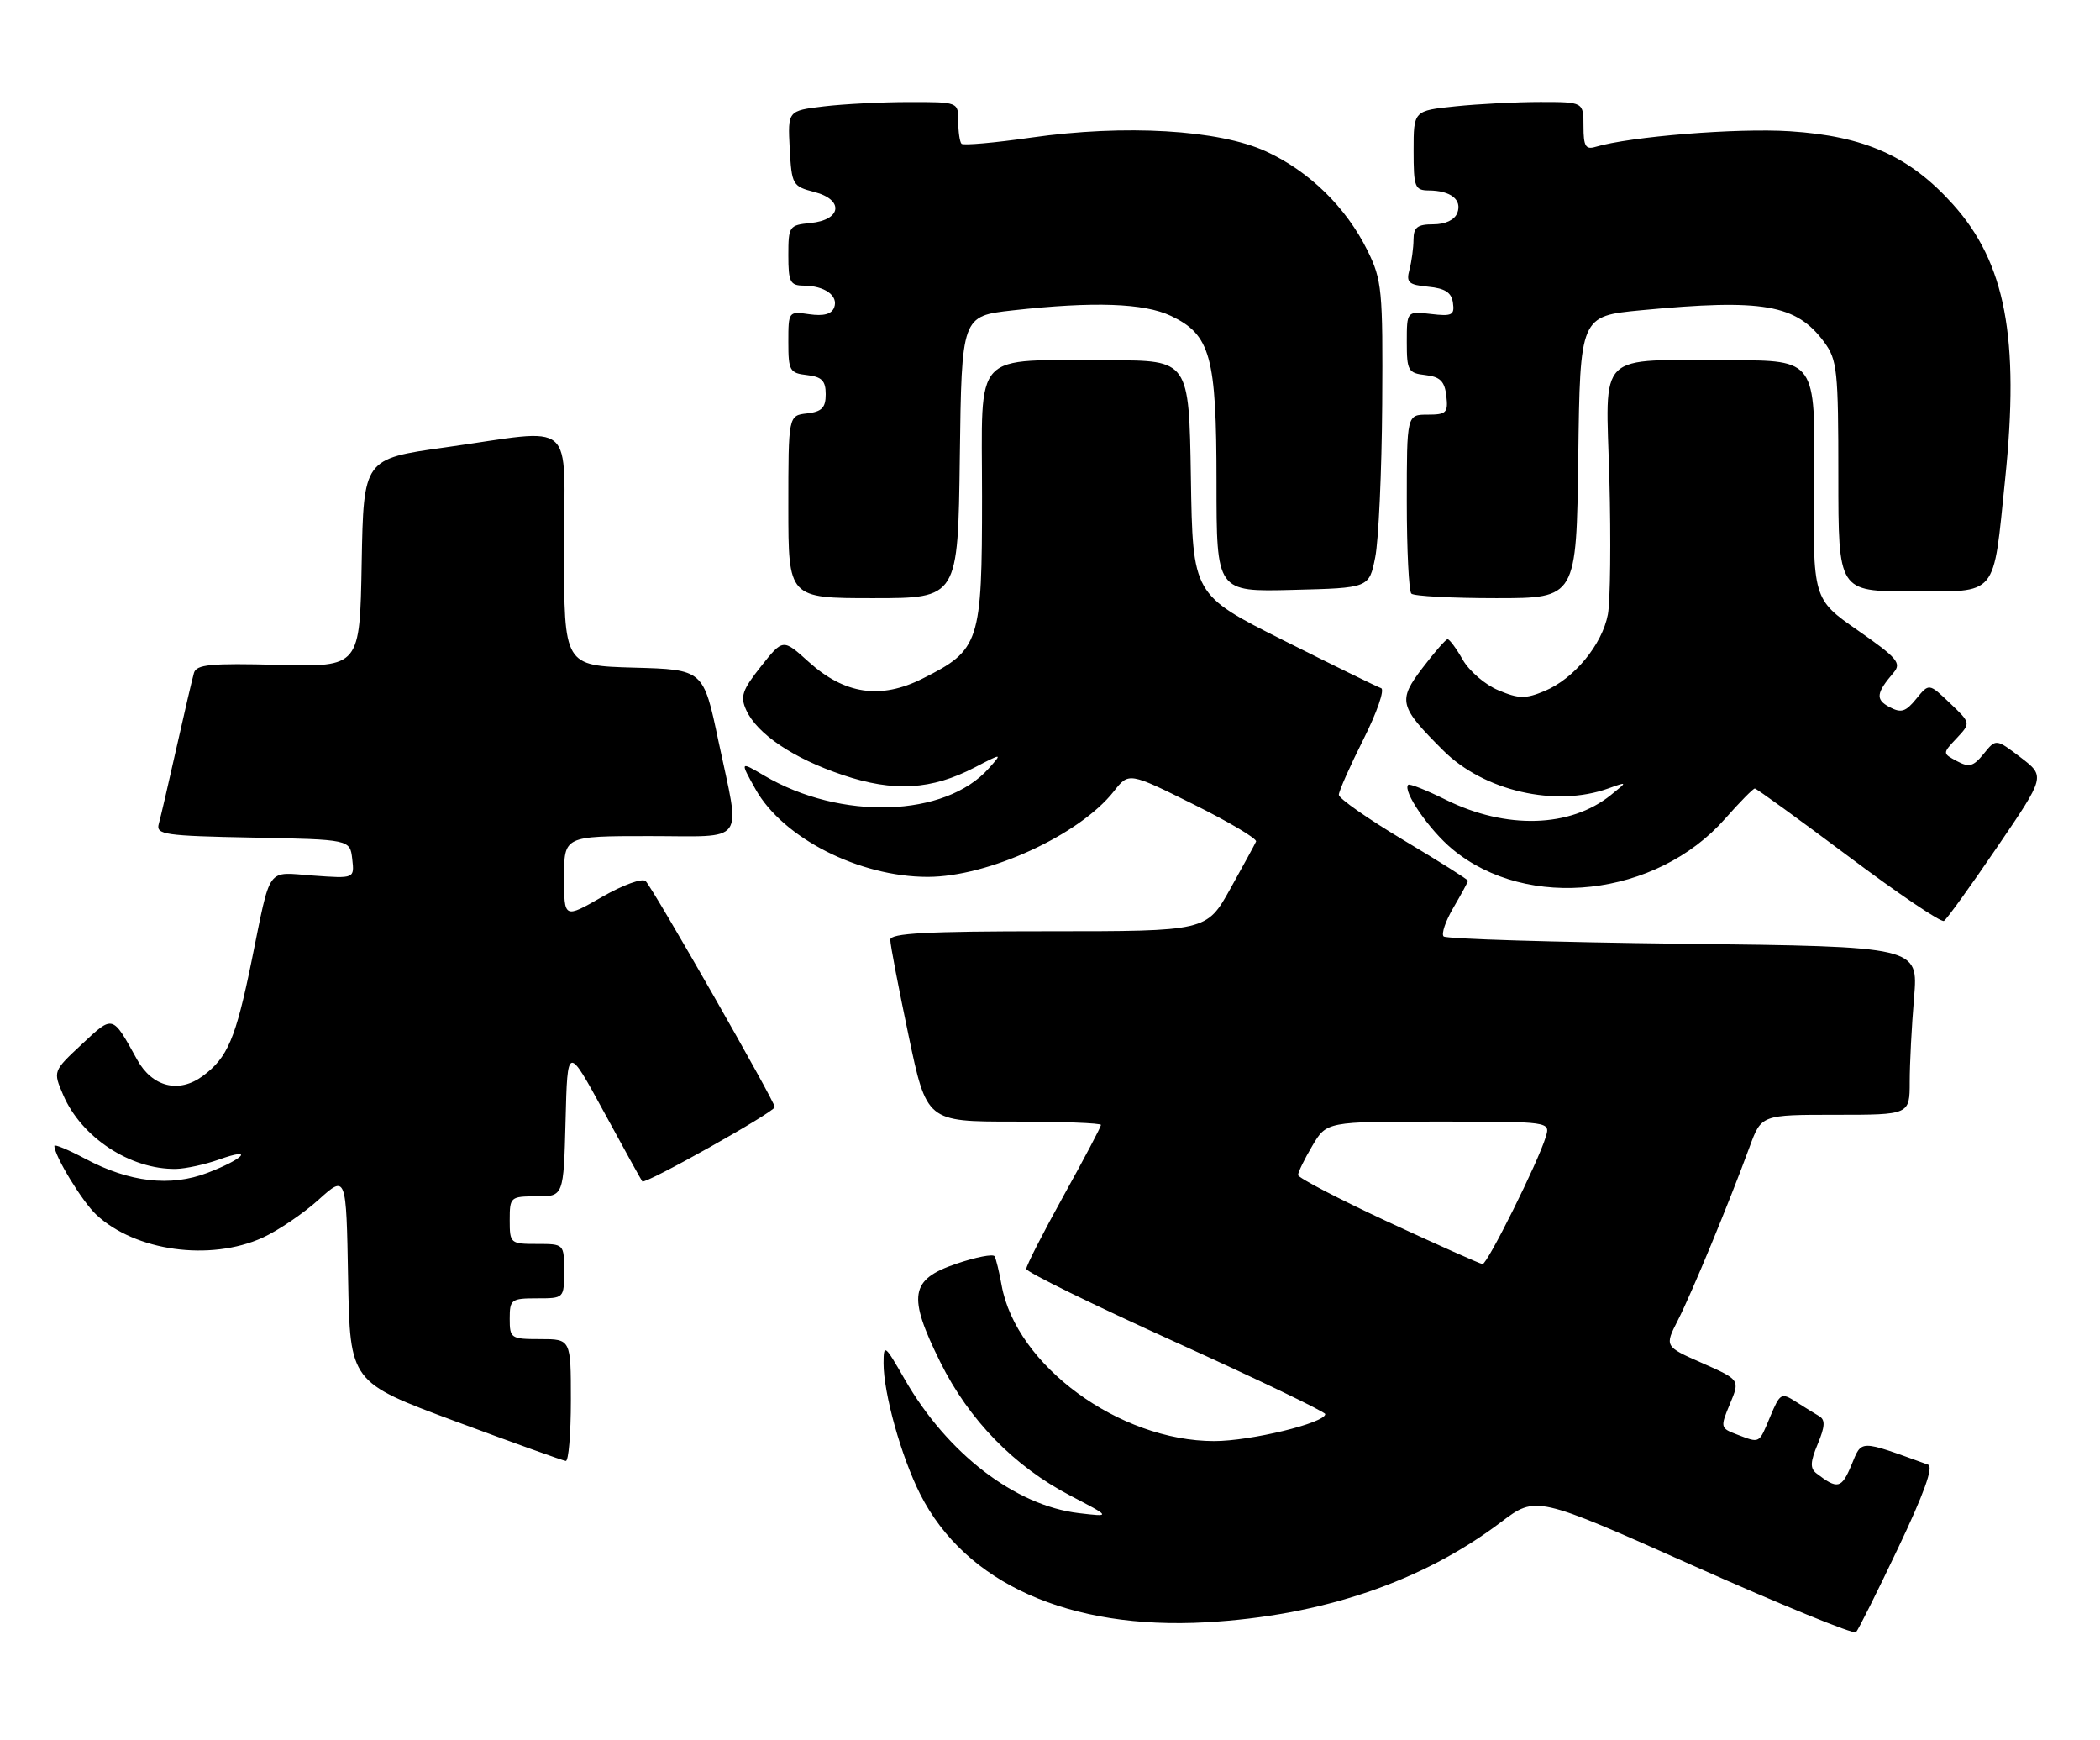 <?xml version="1.0" encoding="UTF-8" standalone="no"?>
<!DOCTYPE svg PUBLIC "-//W3C//DTD SVG 1.1//EN" "http://www.w3.org/Graphics/SVG/1.1/DTD/svg11.dtd" >
<svg xmlns="http://www.w3.org/2000/svg" xmlns:xlink="http://www.w3.org/1999/xlink" version="1.1" viewBox="0 0 309 256">
 <g >
 <path fill="currentColor"
d=" M 279.31 227.70 C 283.08 219.78 284.53 215.77 283.71 215.47 C 273.41 211.75 274.00 211.75 272.41 215.56 C 270.97 219.00 270.38 219.14 267.28 216.75 C 266.32 216.01 266.36 215.07 267.47 212.42 C 268.54 209.85 268.60 208.88 267.69 208.34 C 267.04 207.96 265.49 207.00 264.25 206.21 C 262.11 204.84 261.92 204.95 260.48 208.38 C 258.78 212.46 259.01 212.33 255.60 211.04 C 253.13 210.10 253.10 209.99 254.55 206.53 C 256.03 202.99 256.03 202.99 250.48 200.53 C 244.92 198.08 244.92 198.08 246.90 194.20 C 248.96 190.16 254.42 176.95 257.43 168.75 C 259.17 164.00 259.17 164.00 270.08 164.00 C 281.00 164.00 281.00 164.00 281.00 159.15 C 281.00 156.48 281.29 150.91 281.64 146.77 C 282.27 139.25 282.27 139.25 247.68 138.84 C 228.66 138.61 212.79 138.13 212.42 137.76 C 212.05 137.39 212.71 135.47 213.88 133.49 C 215.04 131.51 216.00 129.74 216.00 129.57 C 216.00 129.39 211.72 126.70 206.50 123.58 C 201.28 120.46 197.00 117.47 197.00 116.93 C 197.00 116.39 198.63 112.72 200.62 108.76 C 202.61 104.81 203.78 101.43 203.22 101.24 C 202.66 101.05 196.20 97.89 188.85 94.20 C 175.50 87.50 175.50 87.50 175.23 70.25 C 174.95 53.00 174.95 53.00 163.23 53.01 C 142.77 53.03 144.50 51.18 144.50 73.02 C 144.50 94.63 144.18 95.60 135.73 99.84 C 129.57 102.93 124.28 102.15 118.99 97.37 C 115.21 93.95 115.21 93.95 111.97 98.04 C 109.21 101.52 108.89 102.47 109.80 104.46 C 111.40 107.98 116.75 111.58 124.00 114.01 C 131.51 116.54 137.06 116.21 143.46 112.88 C 147.50 110.78 147.50 110.78 145.50 113.03 C 139.08 120.26 123.70 120.74 112.41 114.08 C 108.87 111.99 108.87 111.99 111.18 116.12 C 115.21 123.29 126.43 129.00 136.50 129.00 C 145.42 129.00 158.84 122.84 163.89 116.42 C 166.10 113.60 166.10 113.60 175.62 118.33 C 180.86 120.93 185.00 123.39 184.82 123.80 C 184.65 124.20 182.93 127.34 181.02 130.77 C 177.54 137.00 177.54 137.00 154.27 137.00 C 136.32 137.00 131.00 137.29 131.00 138.25 C 130.99 138.94 132.20 145.24 133.67 152.25 C 136.35 165.00 136.35 165.00 149.17 165.00 C 156.23 165.00 162.00 165.22 162.00 165.49 C 162.00 165.76 159.53 170.45 156.50 175.91 C 153.47 181.38 151.00 186.22 151.01 186.67 C 151.01 187.13 160.91 191.98 173.01 197.46 C 185.10 202.94 195.00 207.70 195.00 208.03 C 195.00 209.33 184.03 212.00 178.67 212.00 C 164.70 212.00 149.50 200.87 147.38 189.07 C 147.03 187.11 146.56 185.19 146.35 184.82 C 146.14 184.44 143.61 184.93 140.73 185.91 C 133.90 188.22 133.51 190.61 138.36 200.39 C 142.57 208.89 149.24 215.73 157.50 220.03 C 163.50 223.16 163.50 223.16 158.75 222.60 C 149.36 221.49 139.38 213.82 133.12 202.91 C 130.18 197.78 130.02 197.66 130.01 200.54 C 130.00 204.96 132.61 214.30 135.41 219.83 C 142.06 232.95 157.34 239.79 177.50 238.66 C 194.53 237.70 209.27 232.69 220.85 223.93 C 226.02 220.02 226.02 220.02 249.26 230.38 C 262.04 236.08 272.77 240.47 273.10 240.12 C 273.43 239.78 276.23 234.19 279.31 227.70 Z  M 84.00 206.00 C 84.00 197.00 84.00 197.00 79.50 197.00 C 75.17 197.00 75.00 196.89 75.00 194.00 C 75.00 191.17 75.22 191.00 79.00 191.00 C 83.00 191.00 83.00 191.00 83.00 187.00 C 83.00 183.00 83.00 183.00 79.00 183.00 C 75.10 183.00 75.00 182.92 75.00 179.50 C 75.00 176.09 75.10 176.00 78.97 176.00 C 82.93 176.00 82.93 176.00 83.22 164.86 C 83.50 153.72 83.50 153.72 88.88 163.61 C 91.84 169.05 94.37 173.63 94.51 173.80 C 94.92 174.28 114.00 163.58 114.00 162.86 C 114.00 162.03 96.16 130.81 95.01 129.63 C 94.53 129.14 91.71 130.16 88.58 131.95 C 83.00 135.15 83.00 135.15 83.00 129.07 C 83.00 123.00 83.00 123.00 95.50 123.00 C 110.05 123.00 108.98 124.47 105.71 109.00 C 103.50 98.50 103.50 98.50 93.25 98.22 C 83.00 97.93 83.00 97.93 83.00 80.97 C 83.00 61.24 85.11 63.07 65.50 65.82 C 53.50 67.50 53.50 67.50 53.22 82.81 C 52.95 98.12 52.95 98.12 40.96 97.81 C 30.98 97.55 28.90 97.75 28.54 99.00 C 28.30 99.83 27.14 104.78 25.97 110.00 C 24.80 115.22 23.63 120.27 23.36 121.22 C 22.93 122.78 24.21 122.97 37.19 123.22 C 51.50 123.50 51.50 123.50 51.83 126.38 C 52.16 129.25 52.16 129.25 46.09 128.81 C 39.09 128.31 39.93 127.14 37.02 141.37 C 34.68 152.80 33.50 155.58 29.84 158.29 C 26.32 160.89 22.41 159.92 20.18 155.89 C 16.50 149.24 16.68 149.29 12.04 153.62 C 7.80 157.58 7.80 157.58 9.28 161.04 C 11.96 167.33 19.18 172.07 25.90 171.96 C 27.33 171.93 30.18 171.31 32.23 170.58 C 37.48 168.71 35.94 170.47 30.53 172.54 C 25.07 174.63 19.05 173.93 12.55 170.47 C 10.05 169.14 8.00 168.29 8.00 168.57 C 8.00 170.03 12.11 176.79 14.17 178.70 C 19.92 184.07 30.92 185.58 38.64 182.08 C 40.91 181.04 44.61 178.54 46.86 176.51 C 50.95 172.82 50.95 172.82 51.22 188.07 C 51.50 203.33 51.50 203.33 67.00 209.09 C 75.53 212.25 82.84 214.88 83.25 214.92 C 83.66 214.97 84.00 210.95 84.00 206.00 Z  M 293.88 124.60 C 300.96 114.21 300.96 114.21 297.33 111.43 C 293.69 108.66 293.69 108.66 291.89 110.89 C 290.37 112.76 289.75 112.94 287.95 111.97 C 285.81 110.83 285.81 110.83 287.91 108.60 C 290.00 106.37 290.00 106.37 286.92 103.44 C 283.84 100.50 283.84 100.50 281.96 102.81 C 280.40 104.73 279.74 104.93 278.01 104.01 C 275.94 102.90 276.06 101.96 278.65 98.93 C 279.82 97.55 279.15 96.77 273.37 92.74 C 266.74 88.13 266.74 88.13 266.93 70.56 C 267.12 53.00 267.12 53.00 254.68 53.00 C 234.61 53.00 236.28 51.36 236.81 70.50 C 237.05 79.48 236.95 88.43 236.59 90.38 C 235.75 94.83 231.62 99.84 227.30 101.65 C 224.47 102.83 223.50 102.82 220.48 101.55 C 218.54 100.75 216.18 98.72 215.23 97.05 C 214.28 95.38 213.28 94.03 213.00 94.04 C 212.72 94.06 211.07 95.95 209.33 98.24 C 205.64 103.08 205.85 103.91 212.36 110.40 C 218.34 116.37 228.90 118.80 236.68 115.98 C 239.50 114.97 239.50 114.97 237.00 116.98 C 231.04 121.77 221.61 122.04 212.77 117.67 C 209.91 116.25 207.41 115.26 207.21 115.45 C 206.33 116.33 210.29 122.10 213.73 124.94 C 224.76 134.08 243.70 131.96 253.84 120.44 C 255.99 118.00 257.96 116.00 258.21 116.00 C 258.45 116.00 264.65 120.49 271.97 125.97 C 279.29 131.46 285.62 135.74 286.04 135.48 C 286.46 135.22 289.99 130.32 293.88 124.60 Z  M 141.23 67.25 C 141.50 46.50 141.50 46.50 149.00 45.66 C 160.93 44.33 168.32 44.59 172.27 46.46 C 178.13 49.24 179.00 52.39 179.00 70.93 C 179.00 87.07 179.00 87.07 190.22 86.78 C 201.45 86.50 201.45 86.50 202.35 82.00 C 202.85 79.53 203.31 69.40 203.38 59.50 C 203.49 42.65 203.35 41.20 201.22 36.87 C 198.08 30.50 192.64 25.18 186.26 22.26 C 179.31 19.08 165.52 18.27 151.73 20.24 C 146.36 21.01 141.75 21.42 141.48 21.15 C 141.22 20.88 141.00 19.39 141.00 17.83 C 141.00 15.00 141.00 15.00 133.75 15.01 C 129.76 15.01 124.12 15.30 121.20 15.65 C 115.91 16.29 115.91 16.29 116.20 21.84 C 116.49 27.19 116.62 27.41 119.81 28.24 C 124.22 29.37 123.85 32.37 119.24 32.81 C 116.12 33.12 116.00 33.29 116.00 37.56 C 116.00 41.49 116.26 42.00 118.25 42.02 C 121.35 42.04 123.40 43.51 122.74 45.24 C 122.36 46.22 121.19 46.53 119.09 46.23 C 116.02 45.78 116.00 45.81 116.00 50.32 C 116.00 54.54 116.20 54.89 118.75 55.18 C 120.93 55.43 121.50 56.02 121.50 58.00 C 121.50 59.98 120.93 60.57 118.75 60.82 C 116.00 61.13 116.00 61.13 116.00 74.57 C 116.00 88.00 116.00 88.00 128.48 88.00 C 140.96 88.00 140.96 88.00 141.23 67.25 Z  M 232.23 67.25 C 232.50 46.50 232.50 46.50 241.50 45.64 C 259.43 43.93 264.31 44.78 268.41 50.32 C 270.34 52.93 270.50 54.47 270.50 70.07 C 270.50 87.00 270.50 87.00 281.27 87.00 C 294.12 87.00 293.23 88.07 295.04 70.49 C 297.19 49.71 295.09 38.65 287.36 30.06 C 281.01 22.99 274.39 20.02 263.37 19.31 C 255.61 18.81 239.86 20.08 234.75 21.61 C 233.31 22.04 233.00 21.50 233.00 18.57 C 233.00 15.00 233.00 15.00 226.65 15.00 C 223.15 15.00 217.53 15.29 214.15 15.64 C 208.00 16.28 208.00 16.28 208.00 22.14 C 208.00 27.55 208.17 28.00 210.25 28.02 C 213.46 28.04 215.17 29.39 214.43 31.33 C 214.03 32.36 212.67 33.00 210.89 33.00 C 208.56 33.00 208.00 33.44 207.99 35.25 C 207.98 36.49 207.71 38.48 207.39 39.68 C 206.88 41.56 207.26 41.90 210.15 42.18 C 212.64 42.42 213.58 43.03 213.79 44.55 C 214.05 46.36 213.66 46.56 210.54 46.19 C 207.00 45.78 207.00 45.78 207.00 50.32 C 207.00 54.54 207.20 54.89 209.75 55.18 C 211.91 55.43 212.57 56.09 212.82 58.25 C 213.10 60.72 212.82 61.00 210.07 61.00 C 207.00 61.00 207.00 61.00 207.00 73.83 C 207.00 80.89 207.30 86.97 207.67 87.33 C 208.03 87.70 213.65 88.00 220.15 88.00 C 231.96 88.00 231.96 88.00 232.23 67.25 Z  M 204.25 179.76 C 196.96 176.37 191.00 173.27 191.00 172.86 C 191.00 172.45 191.94 170.51 193.10 168.56 C 195.20 165.00 195.20 165.00 211.67 165.00 C 228.13 165.00 228.13 165.00 227.45 167.25 C 226.34 170.94 218.84 186.00 218.15 185.96 C 217.79 185.93 211.54 183.14 204.25 179.76 Z "/>
</g>
</svg>